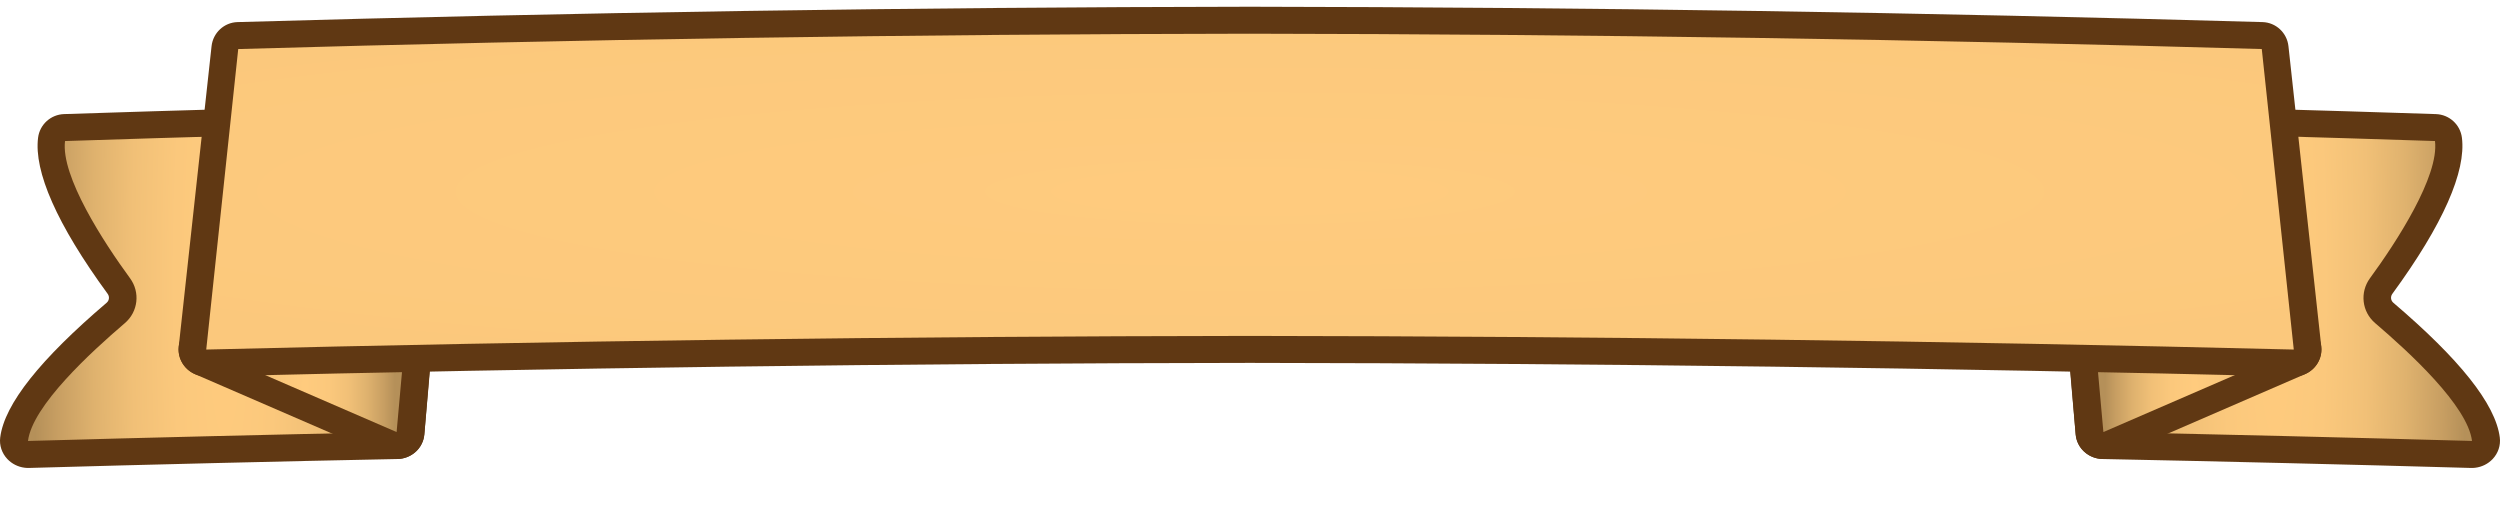 <?xml version="1.0" encoding="UTF-8"?><svg id="Warstwa_2" xmlns="http://www.w3.org/2000/svg" xmlns:xlink="http://www.w3.org/1999/xlink" viewBox="0 0 380.081 79.546"><defs><style>.cls-1{fill:#bcbbd0;}.cls-2{fill:url(#Gradient_bez_nazwy_96-3);}.cls-3{fill:url(#Gradient_bez_nazwy_96);}.cls-4{filter:url(#drop-shadow-1);}.cls-5{fill:url(#Gradient_bez_nazwy_96-5);}.cls-6{fill:#603813;}.cls-7{fill:url(#Gradient_bez_nazwy_96-4);}.cls-8{fill:url(#Gradient_bez_nazwy_96-2);}</style><filter id="drop-shadow-1" x="-15.793" y="-14.216" width="411" height="101" filterUnits="userSpaceOnUse"><feOffset dx="0" dy="0"/><feGaussianBlur result="blur" stdDeviation="5"/><feFlood flood-color="#000" flood-opacity=".3"/><feComposite in2="blur" operator="in"/><feComposite in="SourceGraphic"/></filter><radialGradient id="Gradient_bez_nazwy_96" cx="345.868" cy="43.477" fx="345.868" fy="43.477" r="29.032" gradientTransform="translate(0 -304.336) scale(1 8)" gradientUnits="userSpaceOnUse"><stop offset="0" stop-color="#ffcb7e"/><stop offset=".262" stop-color="#fbc87c"/><stop offset=".483" stop-color="#f1c077"/><stop offset=".688" stop-color="#dfb26e"/><stop offset=".883" stop-color="#c79e62"/><stop offset="1" stop-color="#b59059"/></radialGradient><radialGradient id="Gradient_bez_nazwy_96-2" cx="333.662" cy="59.051" fx="333.662" fy="59.051" r="13.604" gradientTransform="translate(0 -413.356) scale(1 8)" xlink:href="#Gradient_bez_nazwy_96"/><radialGradient id="Gradient_bez_nazwy_96-3" cx="34.213" cy="43.477" fx="34.213" fy="43.477" r="29.032" gradientTransform="translate(0 -304.336) scale(1 8)" xlink:href="#Gradient_bez_nazwy_96"/><radialGradient id="Gradient_bez_nazwy_96-4" cx="46.419" cy="59.051" fx="46.419" fy="59.051" r="13.604" gradientTransform="translate(0 -413.357) scale(1 8)" xlink:href="#Gradient_bez_nazwy_96"/><radialGradient id="Gradient_bez_nazwy_96-5" cx="190.041" cy="29.134" fx="190.041" fy="29.134" r="115.179" gradientTransform="translate(-43.032 219.175) rotate(-90) scale(1 8)" xlink:href="#Gradient_bez_nazwy_96"/></defs><g id="Warstwa_4"><g id="islandFrame" class="cls-4"><path class="cls-1" d="M376.078,69.077c-.109.013-.221.019-.333.016-9.346-.27-18.703-.51-28.053-.736-9.278-.224-18.686-.434-27.963-.621-1.08-.023-1.964-.829-2.052-1.87-1.295-15.26-2.591-30.52-3.886-45.78-.049-.581.151-1.155.55-1.579.348-.37.817-.595,1.318-.639.074-.006.149-.009.224-.007,8.973.192,18.122.446,27.146.701,9.009.254,18.173.535,27.24.832,1.014.033,1.852.794,1.977,1.795.715,5.725-5.112,15.303-10.231,22.295-.946,1.293-.745,3.054.475,4.095,6.599,5.631,14.735,13.476,15.45,19.201.074.595-.125,1.194-.548,1.639-.346.365-.813.596-1.312.658Z"/><path class="cls-3" d="M376.078,69.077c-.109.013-.221.019-.333.016-9.346-.27-18.703-.51-28.053-.736-9.278-.224-18.686-.434-27.963-.621-1.08-.023-1.964-.829-2.052-1.87-1.295-15.26-2.591-30.52-3.886-45.78-.049-.581.151-1.155.55-1.579.348-.37.817-.595,1.318-.639.074-.006.149-.009.224-.007,8.973.192,18.122.446,27.146.701,9.009.254,18.173.535,27.24.832,1.014.033,1.852.794,1.977,1.795.715,5.725-5.112,15.303-10.231,22.295-.946,1.293-.745,3.054.475,4.095,6.599,5.631,14.735,13.476,15.45,19.201.074.595-.125,1.194-.548,1.639-.346.365-.813.596-1.312.658Z"/><path class="cls-6" d="M315.833,19.91c9.031.212,18.074.446,27.134.701,9.059.256,18.135.533,27.229.832.66,5.347-5.878,15.388-9.88,20.849-1.574,2.148-1.243,5.101.786,6.834,5.159,4.407,14.064,12.568,14.724,17.915-9.355-.266-18.711-.511-28.068-.736-9.34-.226-18.664-.433-27.976-.621-.197-2.286-.395-4.573-.592-6.859-.197-2.287-.395-4.573-.592-6.86-.461-5.343-.922-10.685-1.383-16.028-.461-5.343-.922-10.685-1.383-16.028M315.481,15.824c-.998.086-1.937.537-2.632,1.275-.798.848-1.2,1.996-1.103,3.157.535,6.413.803,9.619,1.338,16.032s.803,9.619,1.338,16.032c.229,2.745.344,4.117.573,6.861.229,2.744.344,4.117.573,6.861.174,2.084,1.942,3.699,4.104,3.743,9.266.187,18.668.396,27.95.621,9.347.225,18.695.471,28.041.737.224.006.447-.004.667-.032,1.001-.124,1.936-.587,2.628-1.318.844-.891,1.242-2.09,1.092-3.279-.646-5.115-6.172-11.956-16.18-20.484-.404-.344-.472-.927-.159-1.356,7.757-10.609,11.226-18.627,10.58-23.742-.253-2.002-1.93-3.521-3.954-3.587-9.057-.297-18.224-.578-27.253-.832-9.022-.255-18.158-.491-27.156-.702-.15-.003-.3.001-.448.014h0Z"/><path class="cls-8" d="M319.96,67.727c-.432.037-.872-.055-1.254-.272-.588-.335-.971-.924-1.029-1.583-.47-5.307-.704-7.961-1.174-13.268-.051-.581.153-1.158.562-1.585.356-.372.838-.599,1.35-.643.076-.007.153-.009.23-.008,10.034.199,20.1.459,30.149.726.98.025,1.809.71,1.996,1.65.187.939-.318,1.884-1.218,2.273-9.643,4.173-19.289,8.36-28.934,12.539-.218.094-.447.151-.679.171Z"/><path class="cls-6" d="M318.592,52.418c10.046.216,20.091.458,30.135.726-9.648,4.179-19.295,8.36-28.943,12.541-.397-4.422-.795-8.845-1.192-13.267M318.239,48.332c-1.023.088-1.984.542-2.697,1.284-.818.853-1.229,2.006-1.128,3.17.462,5.308.693,7.962,1.155,13.27.115,1.318.879,2.499,2.056,3.168.766.436,1.646.62,2.512.545.464-.04.923-.154,1.359-.343,9.641-4.179,19.282-8.359,28.923-12.537,1.803-.781,2.812-2.672,2.435-4.55-.377-1.878-2.035-3.245-3.993-3.296-10.053-.267-20.107-.509-30.161-.726-.155-.003-.308.002-.461.015h0Z"/><path class="cls-1" d="M4.002,69.077c-.5-.062-.967-.293-1.313-.658-.422-.445-.622-1.044-.547-1.639.715-5.725,8.849-13.569,15.451-19.201,1.22-1.042,1.422-2.802.476-4.095-5.117-6.992-10.947-16.57-10.232-22.295.125-1.001.964-1.762,1.977-1.795,9.066-.297,18.231-.578,27.241-.832,9.019-.254,18.15-.49,27.145-.701.075-.002.15,0,.224.007.5.043.97.268,1.317.639.4.424.599.998.55,1.579-1.295,15.26-2.591,30.52-3.887,45.78-.088,1.041-.973,1.848-2.052,1.87-9.278.19-18.689.397-27.962.621-9.351.226-18.704.47-28.055.736-.112.003-.223-.002-.333-.016Z"/><path class="cls-2" d="M4.002,69.077c-.5-.062-.967-.293-1.313-.658-.422-.445-.622-1.044-.547-1.639.715-5.725,8.849-13.569,15.451-19.201,1.22-1.042,1.422-2.802.476-4.095-5.117-6.992-10.947-16.57-10.232-22.295.125-1.001.964-1.762,1.977-1.795,9.066-.297,18.231-.578,27.241-.832,9.019-.254,18.15-.49,27.145-.701.075-.002.15,0,.224.007.5.043.97.268,1.317.639.4.424.599.998.55,1.579-1.295,15.26-2.591,30.52-3.887,45.78-.088,1.041-.973,1.848-2.052,1.87-9.278.19-18.689.397-27.962.621-9.351.226-18.704.47-28.055.736-.112.003-.223-.002-.333-.016Z"/><path class="cls-6" d="M64.248,19.91c-.461,5.343-.922,10.685-1.383,16.028-.461,5.343-.922,10.685-1.383,16.028-.197,2.287-.395,4.573-.592,6.86-.197,2.286-.395,4.573-.592,6.859-9.311.188-18.636.395-27.975.621-9.356.225-18.712.47-28.068.736.66-5.347,9.565-13.508,14.724-17.915,2.029-1.734,2.361-4.686.786-6.834-4.002-5.461-10.54-15.503-9.88-20.849,9.094-.299,18.17-.576,27.229-.832,9.06-.256,18.103-.49,27.134-.701M64.6,15.825c-.148-.013-.298-.018-.448-.014-8.998.211-18.134.447-27.156.702-9.028.255-18.196.535-27.253.832-2.024.066-3.701,1.585-3.954,3.587-.646,5.115,2.823,13.133,10.58,23.742.313.428.245,1.011-.159,1.356C6.204,54.558.677,61.399.031,66.514c-.15,1.19.248,2.388,1.092,3.279.692.731,1.627,1.194,2.628,1.318.22.027.443.038.667.032,9.346-.266,18.693-.511,28.041-.736,9.282-.225,18.684-.434,27.95-.621,2.162-.044,3.93-1.659,4.104-3.743.229-2.744.344-4.117.573-6.861.229-2.745.344-4.117.573-6.861.535-6.413.803-9.619,1.338-16.032s.803-9.619,1.338-16.032c.097-1.162-.305-2.309-1.103-3.157-.695-.738-1.633-1.189-2.632-1.275h0Z"/><path class="cls-7" d="M60.12,67.727c-.231-.02-.461-.077-.679-.171-9.643-4.177-19.288-8.36-28.932-12.539-.9-.389-1.406-1.334-1.219-2.273.187-.939,1.016-1.624,1.996-1.65,10.045-.264,20.098-.51,30.148-.726.078-.001.154.001.231.008.512.044.994.271,1.35.643.409.427.614,1.004.562,1.585-.469,5.307-.704,7.961-1.174,13.268-.059.659-.441,1.249-1.029,1.583-.383.217-.822.309-1.254.272Z"/><path class="cls-6" d="M61.489,52.418c-.397,4.422-.795,8.844-1.192,13.267-9.647-4.181-19.294-8.362-28.943-12.541,10.044-.268,20.089-.51,30.135-.726M61.842,48.332c-.153-.013-.306-.018-.461-.015-10.054.216-20.108.458-30.161.725-1.958.052-3.615,1.418-3.993,3.296-.377,1.878.632,3.769,2.435,4.55,9.641,4.178,19.282,8.358,28.923,12.537.436.189.896.303,1.359.343.866.075,1.745-.109,2.512-.545,1.176-.669,1.941-1.85,2.056-3.168.256-2.945.385-4.418.641-7.363.206-2.363.308-3.544.514-5.907.101-1.164-.31-2.317-1.128-3.17-.712-.742-1.674-1.196-2.696-1.284h0Z"/><path class="cls-5" d="M348.944,55.182c-.094.01-.189.014-.284.011-52.703-1.458-105.798-2.074-158.619-2.074-52.821,0-105.753.771-158.619,2.074-.095.003-.191-.001-.284-.011-.504-.054-.974-.283-1.323-.65-.414-.436-.614-1.025-.551-1.613,1.643-15.227,3.285-30.453,4.927-45.68.11-1.019.952-1.802,1.969-1.832,51.252-1.498,102.644-2.334,153.881-2.334s102.631.834,153.881,2.334c1.017.03,1.859.812,1.969,1.832,1.642,15.227,3.285,30.454,4.927,45.68.063.588-.138,1.177-.551,1.613-.348.367-.82.596-1.323.65Z"/><path class="cls-6" d="M190.041,5.124c51.288.066,102.557.863,153.823,2.332,1.621,15.229,3.242,30.458,4.863,45.687-52.889-1.307-105.781-2.016-158.686-2.074-52.906.058-105.797.768-158.686,2.074,1.621-15.229,3.242-30.458,4.863-45.687,51.266-1.469,102.536-2.267,153.823-2.333M190.041,1.024c-51.325.069-102.634.868-153.938,2.335-2.033.061-3.716,1.622-3.939,3.661l-4.991,45.673c-.129,1.177.271,2.354,1.098,3.226.697.736,1.641,1.195,2.649,1.302.188.02.378.028.569.023,52.844-1.303,105.692-2.013,158.552-2.074,52.86.062,105.708.771,158.552,2.074.191.005.381-.003.569-.023,1.008-.107,1.952-.566,2.649-1.302.827-.873,1.227-2.05,1.098-3.226-1.664-15.224-3.328-30.449-4.991-45.673-.223-2.039-1.906-3.601-3.939-3.661-51.304-1.467-102.612-2.265-153.937-2.335h0Z"/></g></g></svg>